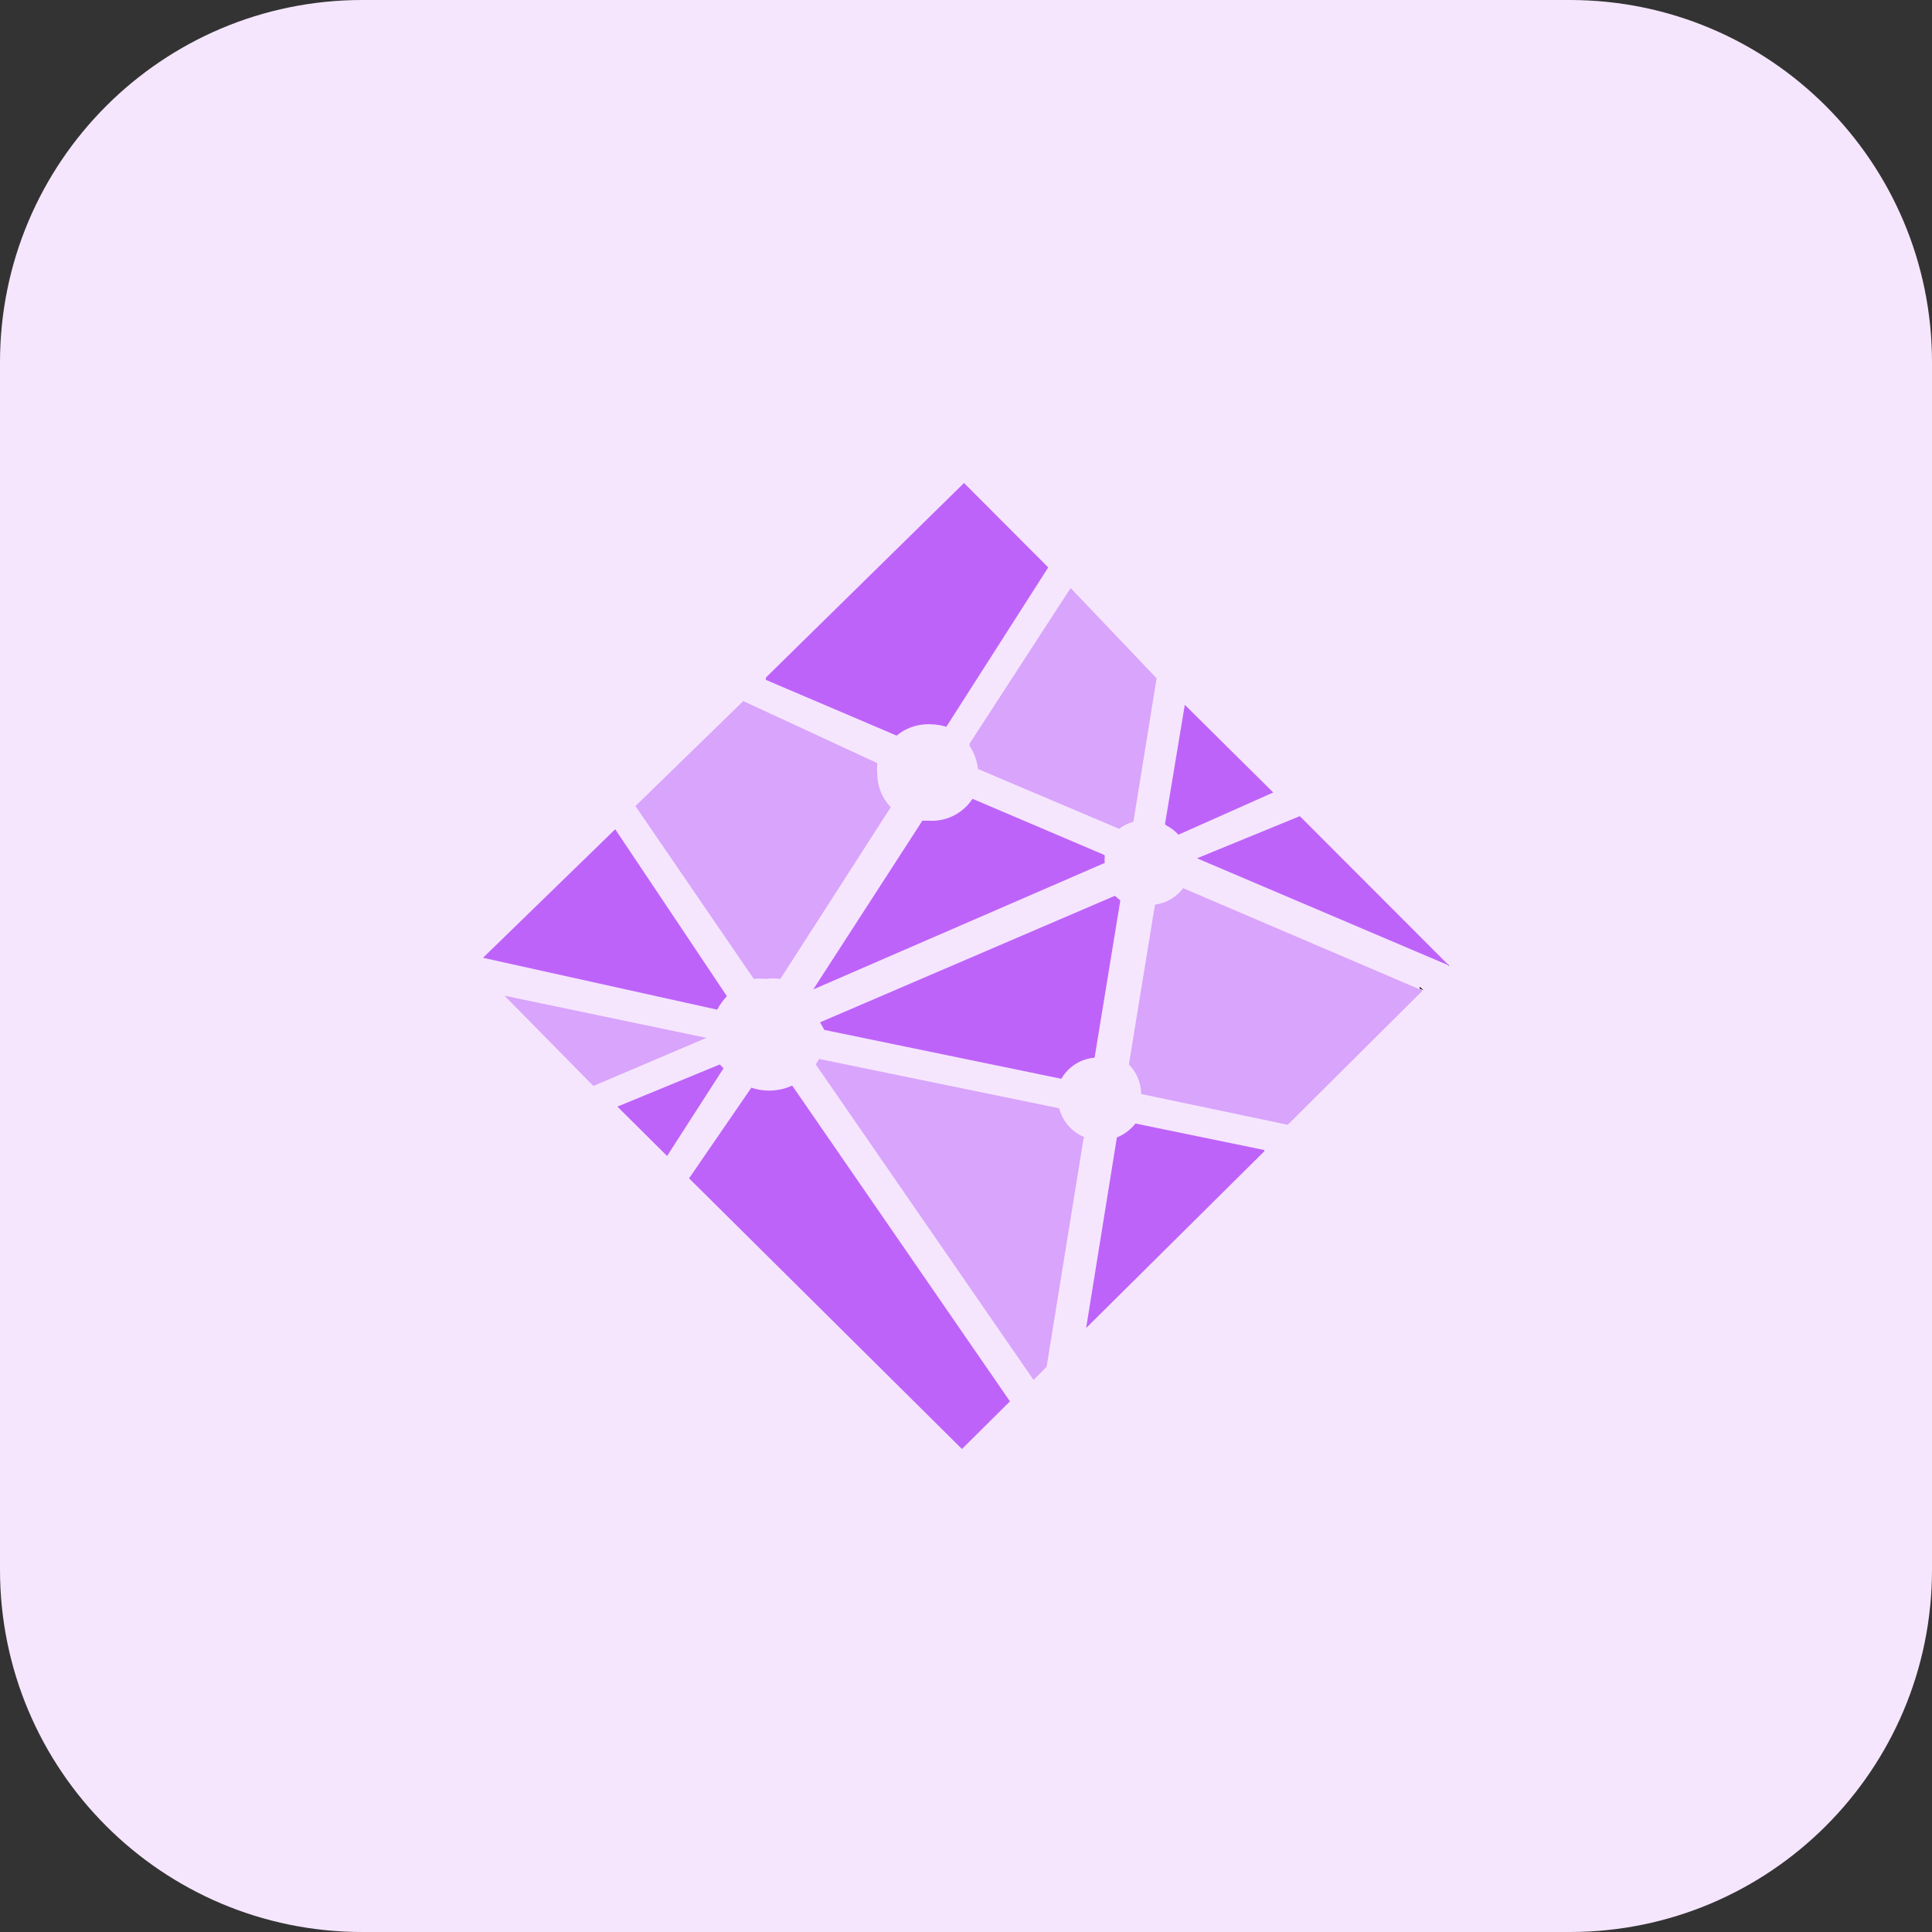 <svg xmlns="http://www.w3.org/2000/svg" enable-background="new 0 0 32 32" viewBox="0 0 32 32"><rect x="0" y="0" width="32" height="32" fill="#333333" stroke="none"/><path fill="#F5E6FE" d="M26,32H6c-3.314,0-6-2.686-6-6V6c0-3.314,2.686-6,6-6h20c3.314,0,6,2.686,6,6v20C32,29.314,29.314,32,26,32z"/><path d="M23.974,15.969l-0.012-0.005l0.033,0.033C24.01,15.997,23.974,15.969,23.974,15.969z"/><polygon points="23.515 16.345 23.515 16.375 23.578 16.401"/><path d="M17.955,18.851v0.002C17.964,18.858,17.96,18.854,17.955,18.851z"/><polygon fill="#D9A4FC" points="9.828 17.987 11.684 17.197 11.704 17.191 8.356 16.492"/><path fill="#D9A4FC" d="M12.591 16.209c.037 0 .073.002.11.005l-.005-.001c.035-.005.074-.007.115-.007s.08.003.12.008l-.005-.001 1.828-2.843c-.138-.143-.223-.337-.223-.551-.003-.027-.005-.059-.005-.09s.002-.064.005-.094l-.001.004-2.219-1.027-1.786 1.739 1.96 2.863C12.517 16.21 12.554 16.209 12.591 16.209zM18.773 13.609l.384-2.375-1.424-1.494-1.674 2.577v.036c.073.109.123.24.139.38l.001.004 2.337.991c.067-.052.146-.092.233-.117L18.773 13.609zM23.552 16.403l-3.955-1.692c-.111.146-.276.247-.464.272l-.003.001-.432 2.647c.124.126.202.298.203.489l2.428.51 2.225-2.214V16.403z"/><polygon fill="#BE63F9" points="21.529 13.518 19.826 14.216 24 15.992"/><path fill="#BE63F9" d="M11.878 16.723h.001c.046-.085.1-.159.161-.224L12.04 16.5l-1.85-2.765L8 15.864 11.878 16.723zM18.297 14.293c-.001-.015-.002-.032-.002-.05 0-.02.001-.039.003-.058v.003c.001-.002.001-.004.001-.006 0-.008-.003-.015-.007-.021l-2.184-.93c-.145.22-.392.364-.672.364-.009 0-.019 0-.027-.001h-.132l-1.807 2.794L18.297 14.293z"/><polygon fill="#BE63F9" points="10.226 18.329 11.049 19.147 11.984 17.694 11.921 17.631"/><path fill="#BE63F9" d="M18.807 18.609c-.08.101-.183.18-.303.228l-.005.002-.509 3.157 2.965-2.941c0 0-.007.013-.014.013v-.02L18.807 18.609zM19.316 13.671c.079.04.146.092.202.153l.001.001 1.57-.699-1.465-1.452-.328 1.976L19.316 13.671z"/><polygon points="18.298 14.293 18.297 14.293 18.298 14.3"/><path fill="#BE63F9" d="M15.933 24l.795-.789-3.607-5.231c-.11.052-.24.083-.376.084-.001 0-.003 0-.004 0-.106 0-.209-.018-.303-.051l.007.002-1.032 1.502L15.933 24zM13.582 16.933c.023.035.045.076.066.118l.003.007 3.928.81c.114-.196.315-.33.548-.349h.003l.426-2.605-.09-.077L13.582 16.933zM15.967 8l-3.279 3.22c0 0-.007.035 0 .042l2.163.922c.142-.118.326-.189.527-.189.011 0 .021 0 .032.001h-.001c.095.001.186.016.272.044l-.007-.002 1.688-2.64L15.967 8z"/><path fill="#D9A4FC" d="M17.545,18.362l-0.001-0.005l-3.976-0.817l-0.056,0.091l3.607,5.225l0.216-0.217l0.614-3.793c0,0,0.004,0.003,0.007,0.005v-0.018C17.752,18.747,17.6,18.574,17.545,18.362z"/></svg>